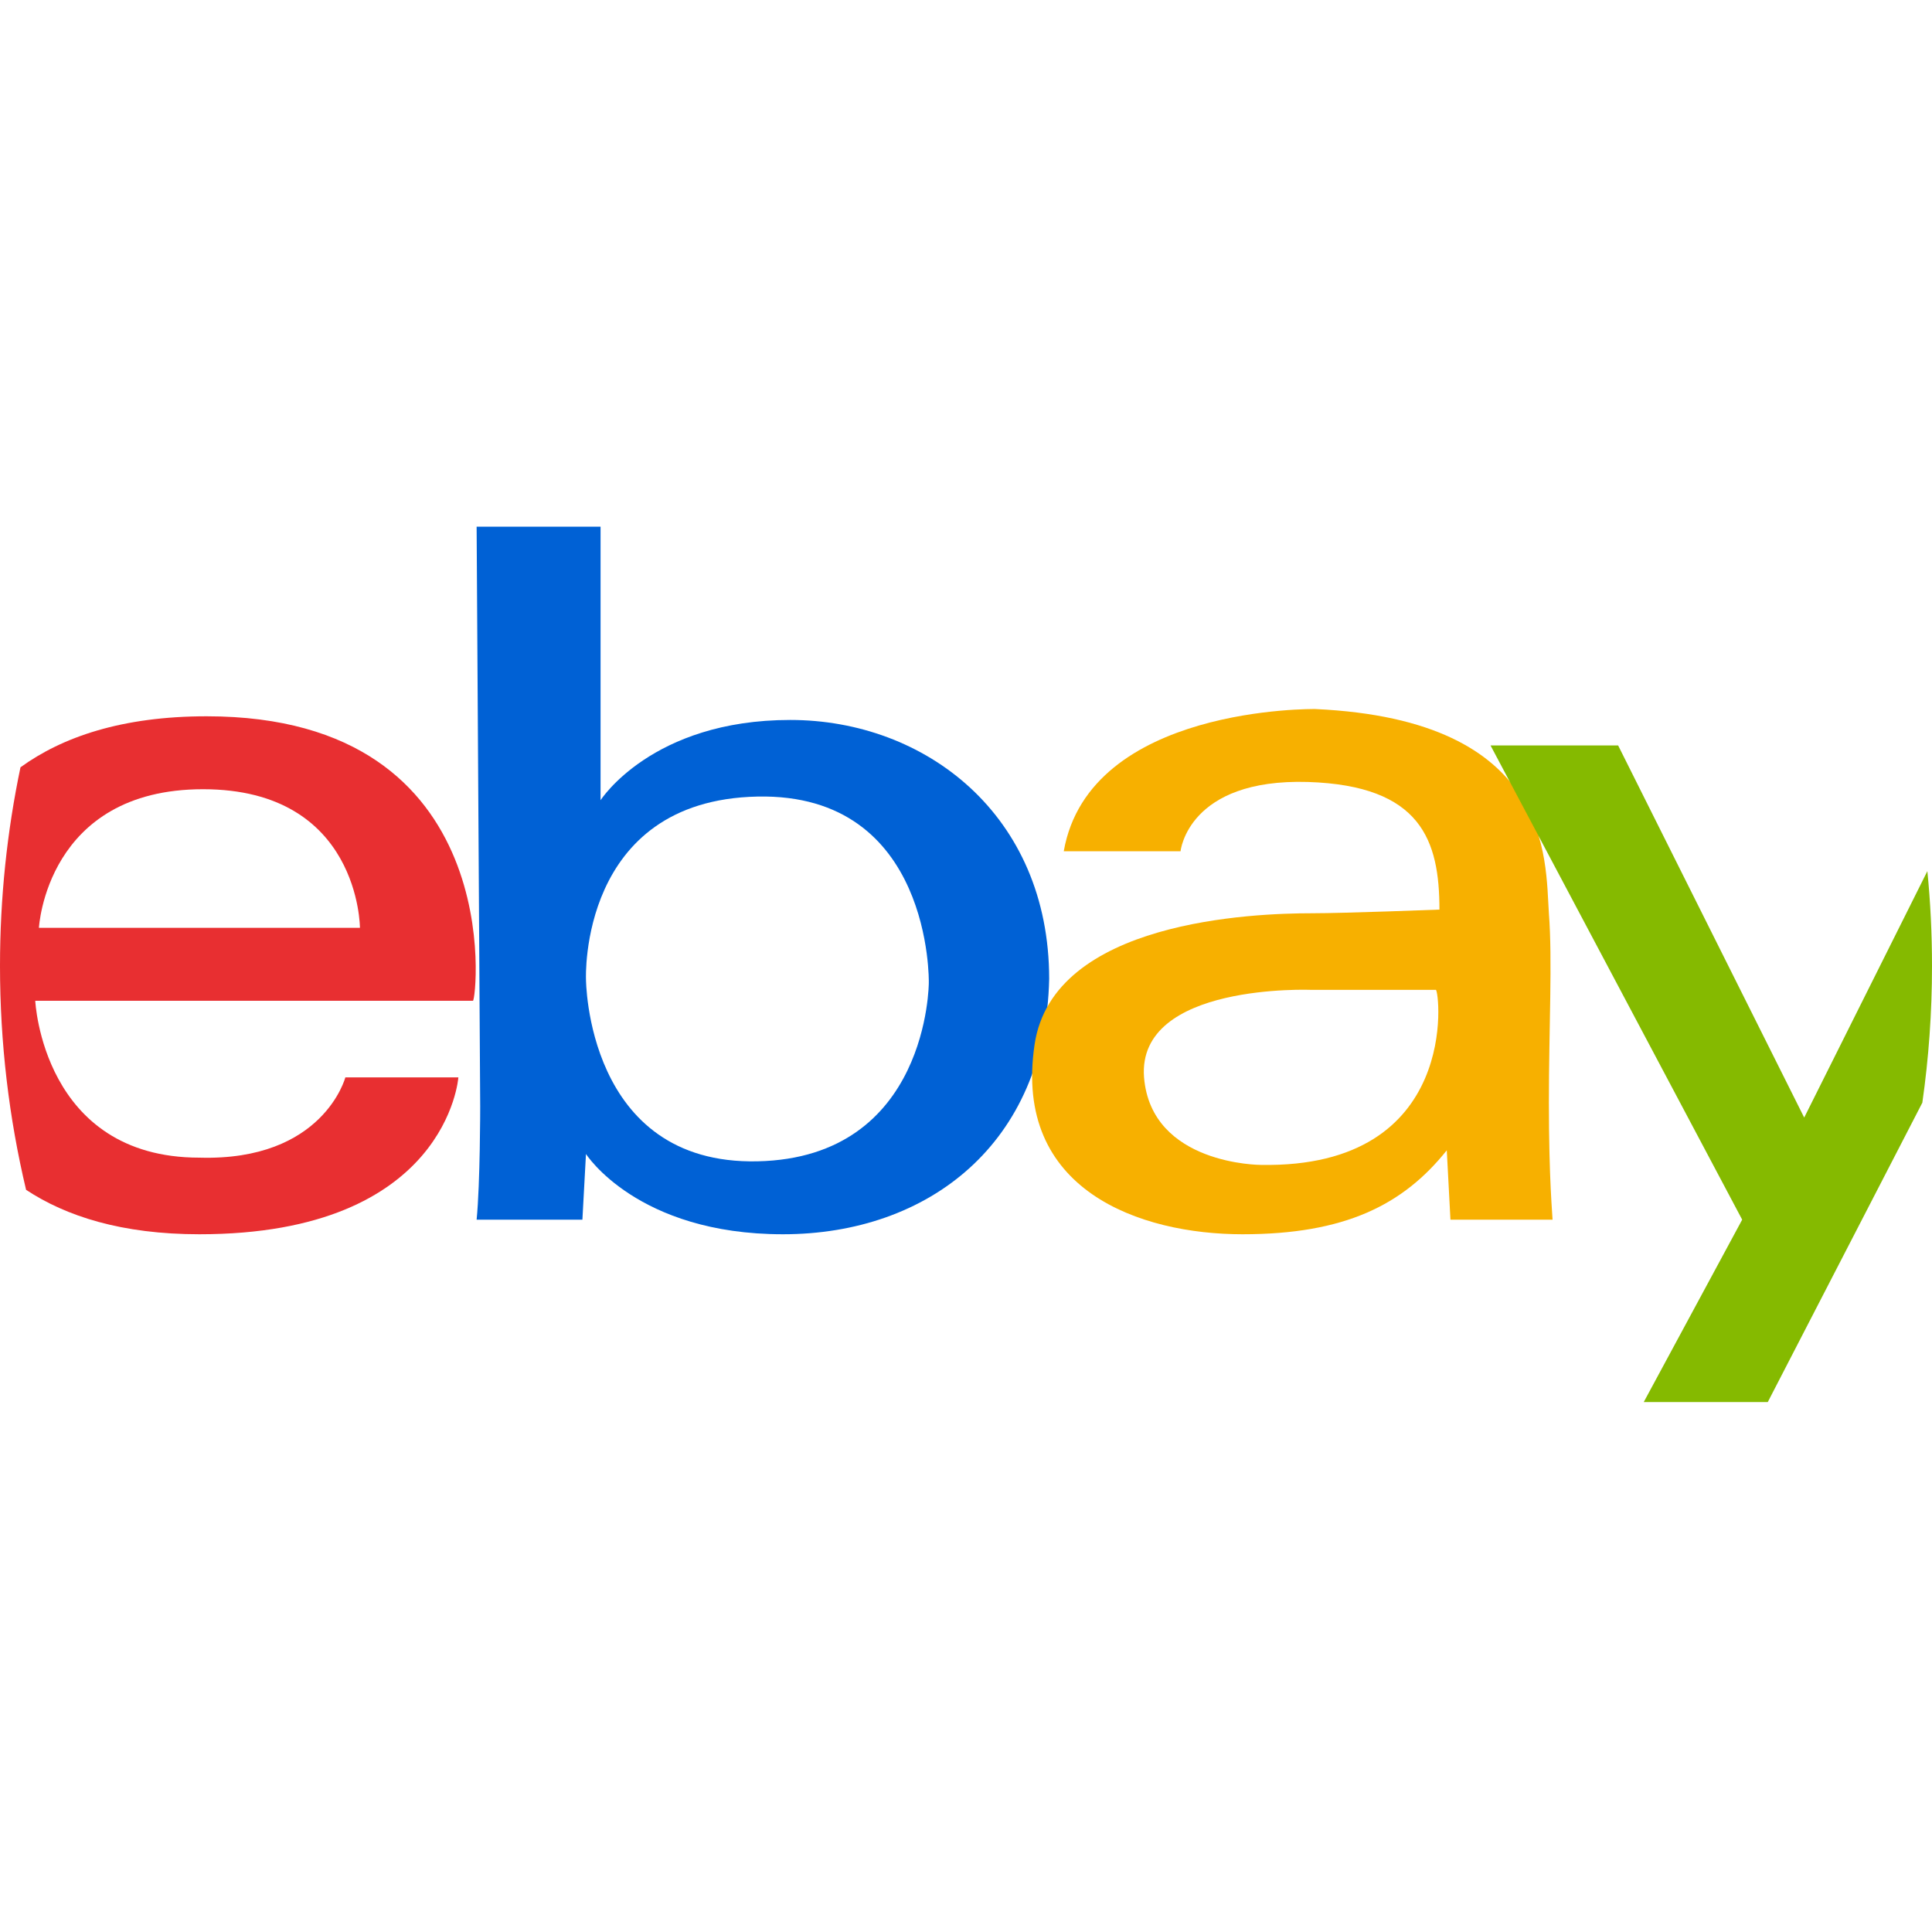 <svg width="20" height="20" viewBox="0 0 20 20" fill="none" xmlns="http://www.w3.org/2000/svg">
<g clip-path="url(#clip0)">
<path d="M2.14 7.415C1.261 7.415 0.644 7.63 0.212 7.943C0.212 7.943 0.212 7.943 0.212 7.943C0.073 8.606 0 9.295 0 9.999C0 10.797 0.093 11.573 0.27 12.317C0.683 12.59 1.26 12.777 2.064 12.777C4.632 12.777 4.745 11.153 4.745 11.153H3.575C3.575 11.153 3.348 12.021 2.064 11.984C0.441 11.984 0.365 10.36 0.365 10.36H4.896C4.934 10.36 5.273 7.415 2.14 7.415ZM0.403 9.605C0.403 9.605 0.478 8.17 2.102 8.17C3.726 8.17 3.726 9.605 3.726 9.605H0.403Z" fill="#E82F31"/>
<path d="M8.181 7.453C6.746 7.453 6.217 8.284 6.217 8.284V5.452H4.934L4.971 11.456C4.971 11.456 4.971 12.248 4.934 12.626H6.029L6.066 11.946C6.066 11.946 6.595 12.777 8.105 12.777C9.615 12.777 10.824 11.833 10.861 10.134C10.861 8.435 9.578 7.453 8.181 7.453ZM7.841 12.022C6.066 12.06 6.066 10.134 6.066 10.134C6.066 10.134 5.991 8.284 7.841 8.246C9.653 8.208 9.615 10.172 9.615 10.172C9.615 10.172 9.615 11.984 7.841 12.022Z" fill="#0061D5"/>
<path d="M16.034 11.418C16.034 10.625 16.072 9.945 16.034 9.454C15.996 8.888 16.072 7.453 13.617 7.34C13.617 7.34 11.277 7.302 11.012 8.812H12.221C12.221 8.812 12.296 8.057 13.542 8.095C14.713 8.133 14.901 8.699 14.901 9.416C14.901 9.416 13.92 9.454 13.58 9.454C12.976 9.454 10.899 9.53 10.71 10.813C10.484 12.324 11.805 12.777 12.862 12.777C13.92 12.777 14.524 12.475 14.977 11.908L15.015 12.626H16.072C16.072 12.588 16.034 12.21 16.034 11.418ZM13.051 12.059C13.051 12.059 11.918 12.059 11.843 11.153C11.768 10.171 13.58 10.247 13.58 10.247H14.864C14.901 10.247 15.128 12.097 13.051 12.059Z" fill="#F7B000"/>
<path d="M20 10C20 10.48 19.966 10.953 19.9 11.415L18.3 14.514H17.016L18.035 12.626L15.43 7.717H16.751L18.677 11.569L19.952 9.018C19.984 9.341 20 9.668 20 10Z" fill="#85BA00"/>
</g>
<defs>
<clipPath id="clip0">
<rect width="20" height="20" fill="white"/>
</clipPath>
</defs>
</svg>
